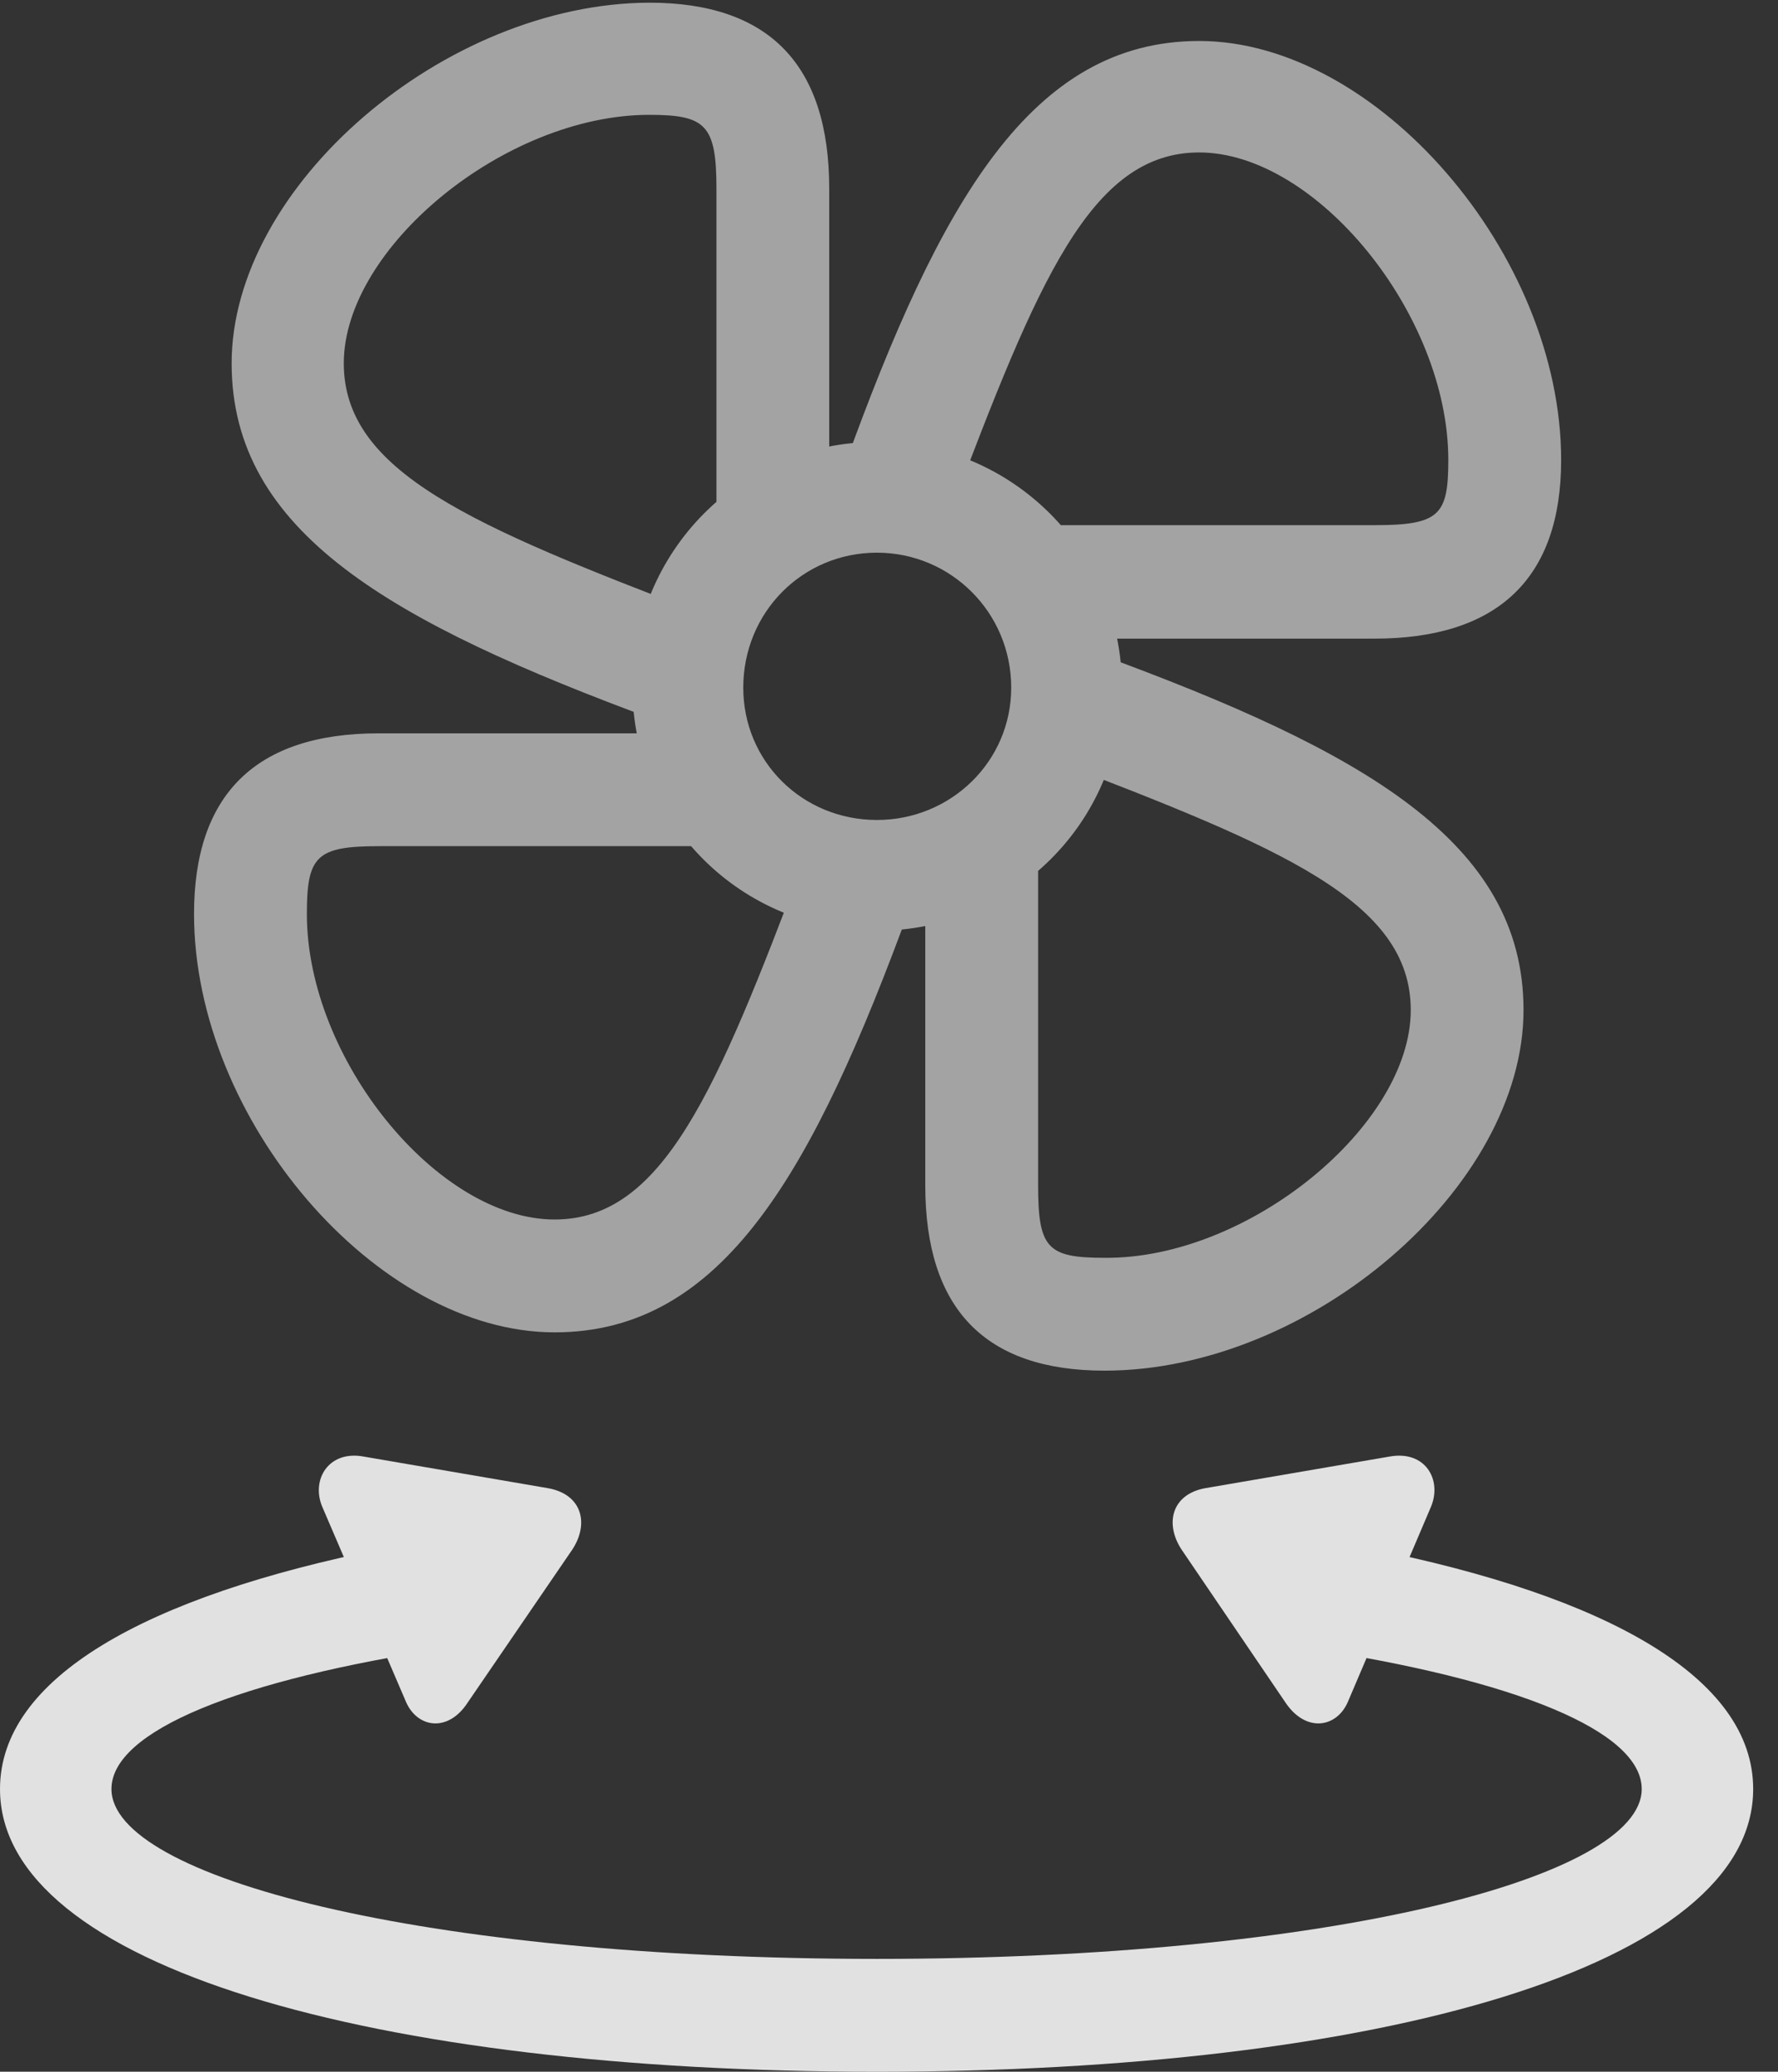 <?xml version="1.0" encoding="UTF-8"?>
<!--Generator: Apple Native CoreSVG 232.5-->
<!DOCTYPE svg
PUBLIC "-//W3C//DTD SVG 1.1//EN"
       "http://www.w3.org/Graphics/SVG/1.1/DTD/svg11.dtd">
<svg version="1.1" xmlns="http://www.w3.org/2000/svg" xmlns:xlink="http://www.w3.org/1999/xlink" width="25.859" height="30.127">
 <rect width="100%" height="100%" fill="#333333" stroke="none"/>
 <g>
  <rect height="30.127" opacity="0" width="25.859" x="0" y="0"/>
  <path d="M12.754 30.127C20.059 30.127 25.498 28.594 25.498 26.016C25.498 24.404 23.389 23.213 19.922 22.52L18.994 23.965C22.051 24.424 23.877 25.176 23.877 26.016C23.877 27.295 19.375 28.486 12.754 28.486C6.123 28.486 1.621 27.295 1.621 26.016C1.621 25.176 3.457 24.424 6.514 23.965L5.576 22.52C2.109 23.213 0 24.404 0 26.016C0 28.594 5.439 30.127 12.754 30.127ZM4.688 21.914L5.908 24.756C6.074 25.127 6.514 25.195 6.797 24.766L8.32 22.539C8.574 22.158 8.467 21.729 7.969 21.641L5.293 21.182C4.775 21.084 4.521 21.523 4.688 21.914ZM20.811 21.914C20.977 21.523 20.732 21.084 20.205 21.182L17.529 21.641C17.041 21.729 16.934 22.158 17.188 22.539L18.701 24.766C18.994 25.195 19.434 25.127 19.6 24.756Z" fill="#ffffff" fill-opacity="0.85"/>
  <path d="M12.06 7.207L12.06 2.744C12.06 0.947 11.191 0.039 9.443 0.039C6.465 0.049 3.369 2.705 3.369 5.283C3.369 7.744 5.693 9.053 9.531 10.469L10.215 8.926C6.865 7.646 5 6.865 5 5.283C5 3.604 7.344 1.67 9.443 1.67C10.264 1.67 10.42 1.816 10.42 2.744L10.42 7.695ZM15.537 9.287L19.99 9.287C21.787 9.287 22.705 8.408 22.705 6.689C22.705 3.691 20.02 0.596 17.441 0.596C15 0.596 13.672 2.93 12.285 6.768L13.818 7.461C15.088 4.102 15.859 2.217 17.441 2.217C19.141 2.217 21.064 4.57 21.064 6.689C21.064 7.49 20.938 7.637 19.99 7.637L15.029 7.637ZM13.457 12.764L13.457 17.236C13.457 19.033 14.326 19.932 16.064 19.932C19.053 19.932 22.158 17.266 22.158 14.688C22.158 12.236 19.814 10.918 15.977 9.512L15.283 11.045C18.633 12.324 20.518 13.105 20.518 14.688C20.518 16.367 18.154 18.311 16.064 18.291C15.234 18.291 15.098 18.154 15.098 17.236L15.098 12.275ZM9.961 10.664L5.508 10.664C3.711 10.664 2.822 11.562 2.822 13.291C2.822 16.279 5.479 19.375 8.066 19.375C10.518 19.375 11.826 17.041 13.232 13.203L11.69 12.51C10.42 15.879 9.639 17.734 8.066 17.734C6.367 17.734 4.463 15.4 4.463 13.291C4.463 12.451 4.6 12.305 5.508 12.305L10.469 12.305ZM12.754 13.535C14.717 13.535 16.318 11.963 16.318 10C16.318 8.018 14.717 6.426 12.754 6.426C10.781 6.426 9.199 8.018 9.199 10C9.199 11.963 10.781 13.535 12.754 13.535ZM12.754 11.924C11.67 11.924 10.81 11.074 10.81 10C10.81 8.906 11.67 8.037 12.754 8.037C13.828 8.037 14.707 8.906 14.707 10C14.707 11.074 13.828 11.924 12.754 11.924Z" fill="#ffffff" fill-opacity="0.55"/>
 </g>
</svg>
